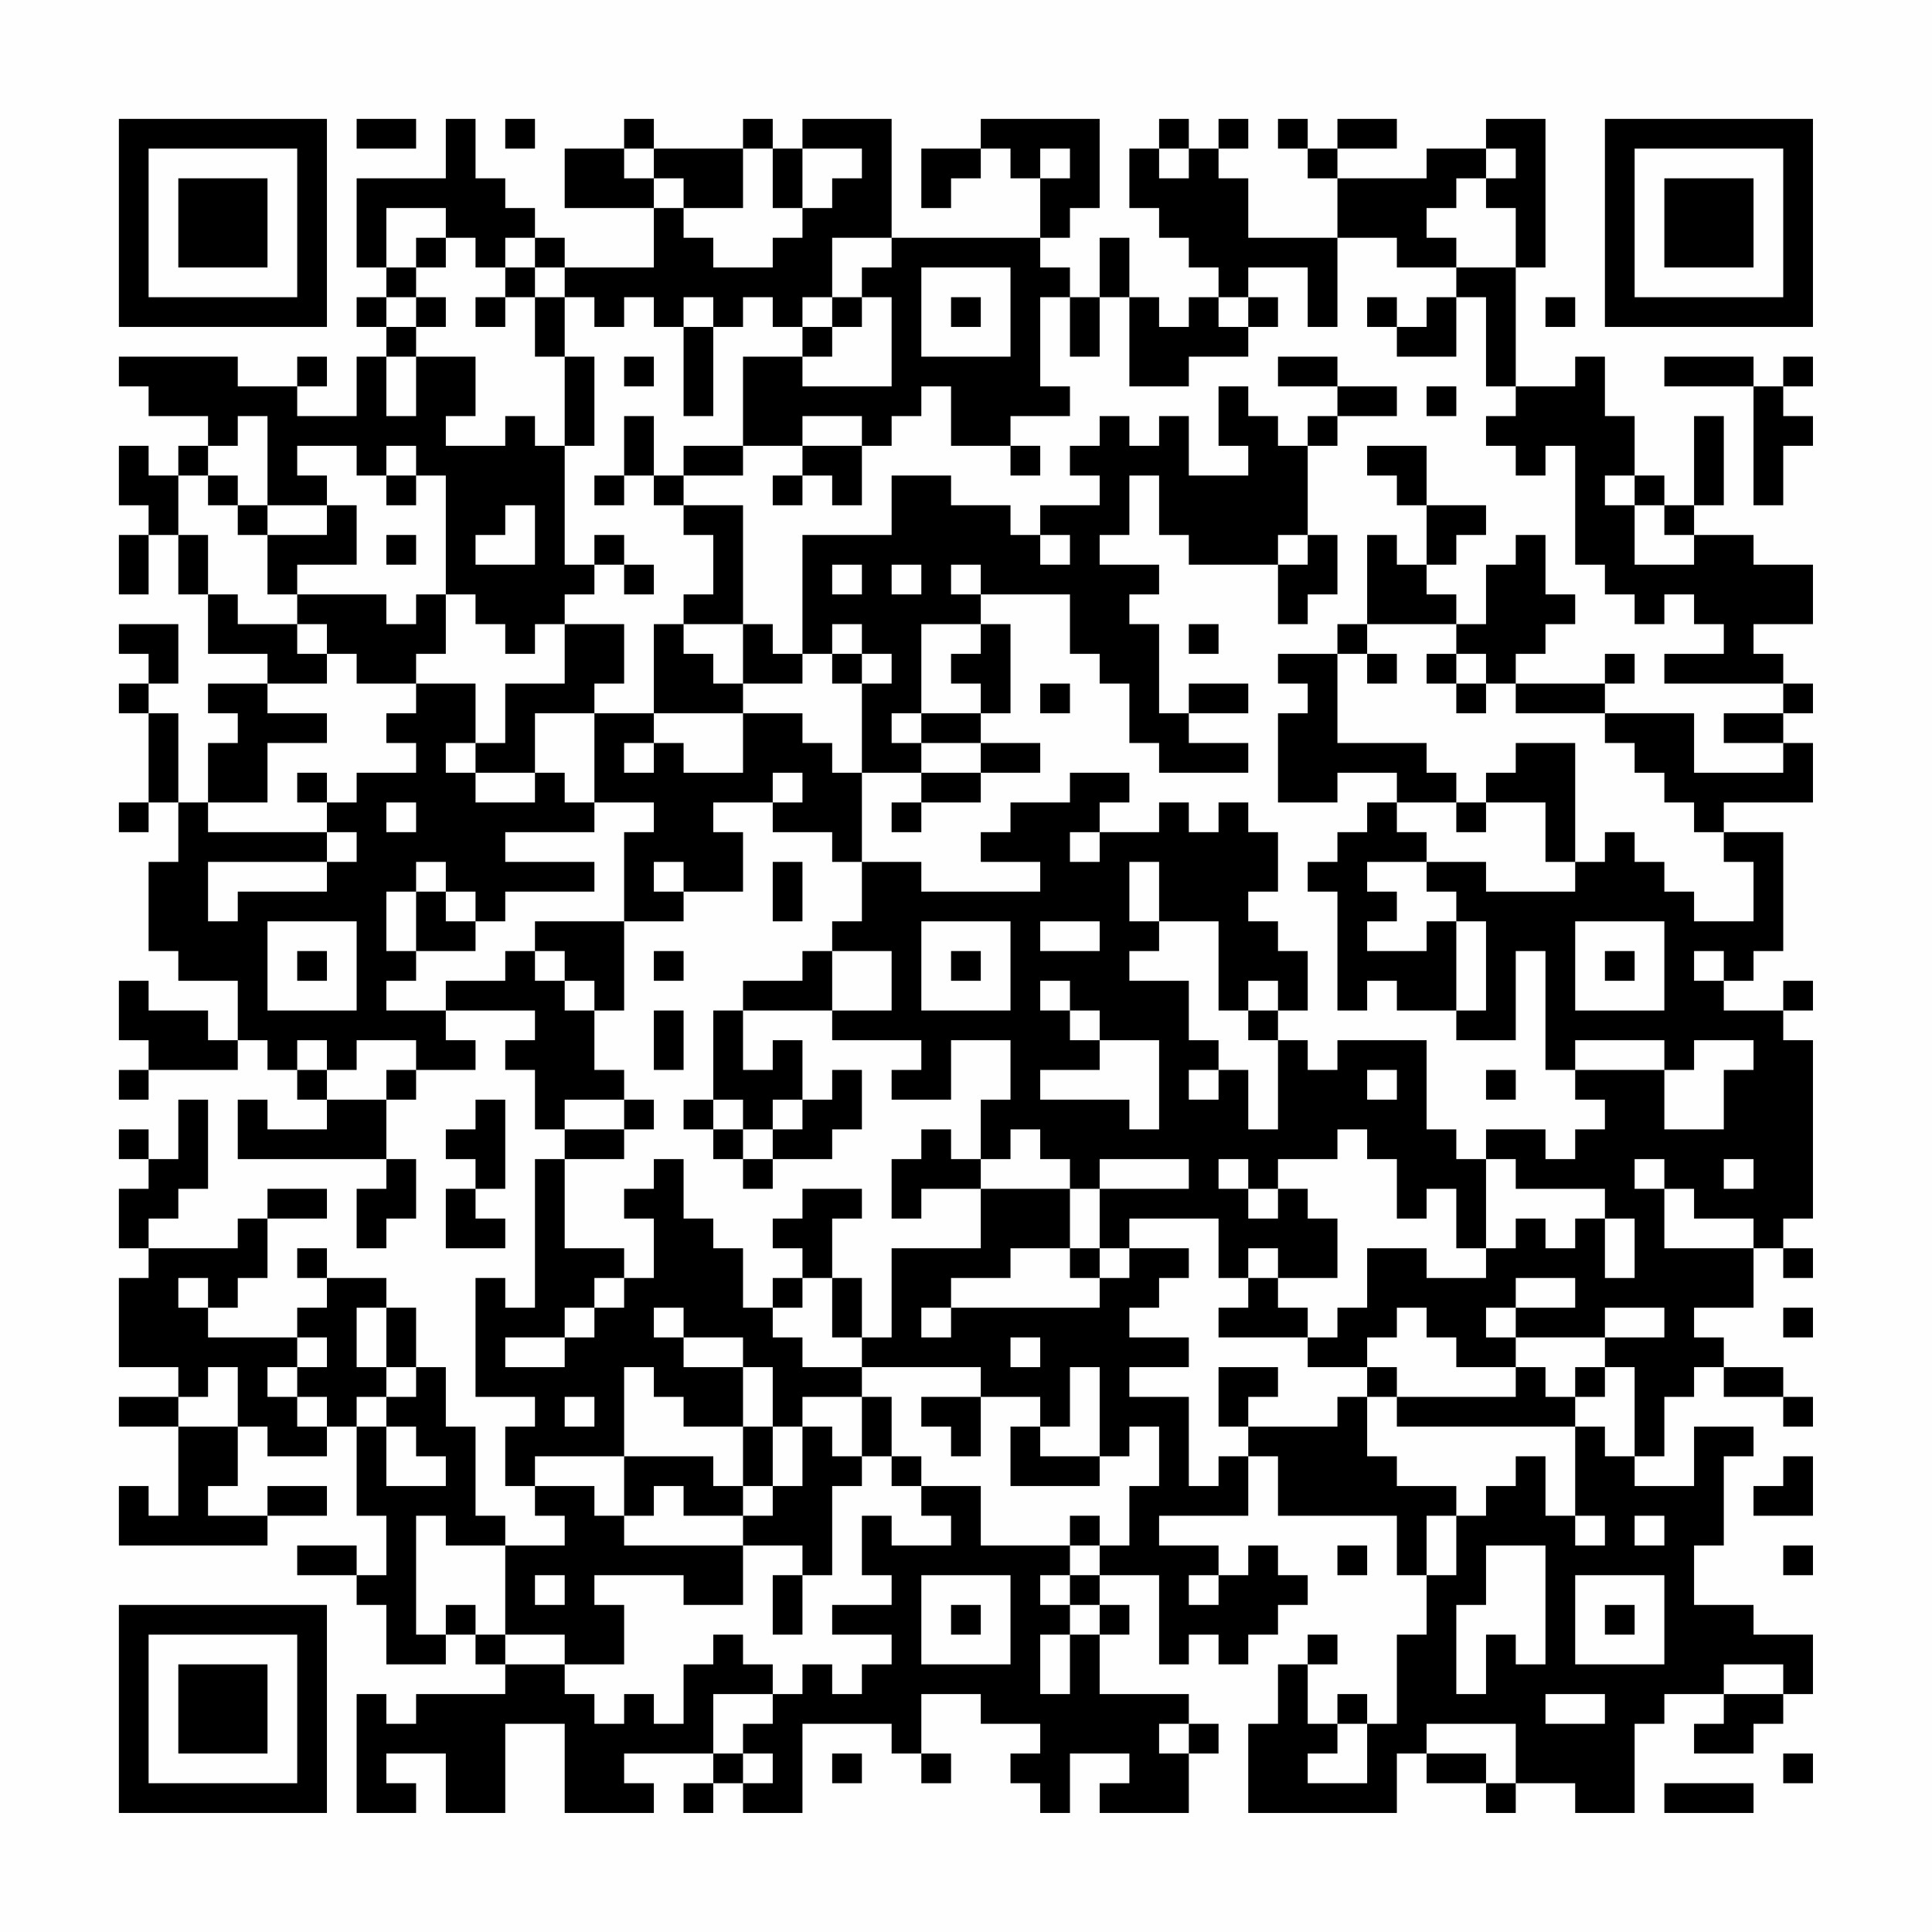 <?xml version="1.0" encoding="UTF-8"?>
<svg xmlns="http://www.w3.org/2000/svg" version="1.1" width="300" height="300" viewBox="0 0 300 300"><rect x="0" y="0" width="300" height="300" fill="#fefefe"/><g transform="scale(4.615)"><g transform="translate(4,4)"><path fill-rule="evenodd" d="M8 0L8 1L10 1L10 0ZM11 0L11 2L8 2L8 5L9 5L9 6L8 6L8 7L9 7L9 8L8 8L8 10L6 10L6 9L7 9L7 8L6 8L6 9L4 9L4 8L0 8L0 9L1 9L1 10L3 10L3 11L2 11L2 12L1 12L1 11L0 11L0 13L1 13L1 14L0 14L0 16L1 16L1 14L2 14L2 16L3 16L3 18L5 18L5 19L3 19L3 20L4 20L4 21L3 21L3 23L2 23L2 20L1 20L1 19L2 19L2 17L0 17L0 18L1 18L1 19L0 19L0 20L1 20L1 23L0 23L0 24L1 24L1 23L2 23L2 25L1 25L1 28L2 28L2 29L4 29L4 31L3 31L3 30L1 30L1 29L0 29L0 31L1 31L1 32L0 32L0 33L1 33L1 32L4 32L4 31L5 31L5 32L6 32L6 33L7 33L7 34L5 34L5 33L4 33L4 35L9 35L9 36L8 36L8 38L9 38L9 37L10 37L10 35L9 35L9 33L10 33L10 32L12 32L12 31L11 31L11 30L14 30L14 31L13 31L13 32L14 32L14 34L15 34L15 35L14 35L14 40L13 40L13 39L12 39L12 43L14 43L14 44L13 44L13 46L14 46L14 47L15 47L15 48L13 48L13 47L12 47L12 44L11 44L11 42L10 42L10 40L9 40L9 39L7 39L7 38L6 38L6 39L7 39L7 40L6 40L6 41L3 41L3 40L4 40L4 39L5 39L5 37L7 37L7 36L5 36L5 37L4 37L4 38L1 38L1 37L2 37L2 36L3 36L3 33L2 33L2 35L1 35L1 34L0 34L0 35L1 35L1 36L0 36L0 38L1 38L1 39L0 39L0 42L2 42L2 43L0 43L0 44L2 44L2 47L1 47L1 46L0 46L0 48L5 48L5 47L7 47L7 46L5 46L5 47L3 47L3 46L4 46L4 44L5 44L5 45L7 45L7 44L8 44L8 47L9 47L9 49L8 49L8 48L6 48L6 49L8 49L8 50L9 50L9 52L11 52L11 51L12 51L12 52L13 52L13 53L10 53L10 54L9 54L9 53L8 53L8 57L10 57L10 56L9 56L9 55L11 55L11 57L13 57L13 54L15 54L15 57L18 57L18 56L17 56L17 55L20 55L20 56L19 56L19 57L20 57L20 56L21 56L21 57L23 57L23 54L26 54L26 55L27 55L27 56L28 56L28 55L27 55L27 53L29 53L29 54L31 54L31 55L30 55L30 56L31 56L31 57L32 57L32 55L34 55L34 56L33 56L33 57L36 57L36 55L37 55L37 54L36 54L36 53L33 53L33 51L34 51L34 50L33 50L33 49L35 49L35 52L36 52L36 51L37 51L37 52L38 52L38 51L39 51L39 50L40 50L40 49L39 49L39 48L38 48L38 49L37 49L37 48L35 48L35 47L38 47L38 45L39 45L39 47L43 47L43 49L44 49L44 51L43 51L43 54L42 54L42 53L41 53L41 54L40 54L40 52L41 52L41 51L40 51L40 52L39 52L39 54L38 54L38 57L43 57L43 55L44 55L44 56L46 56L46 57L47 57L47 56L49 56L49 57L51 57L51 54L52 54L52 53L54 53L54 54L53 54L53 55L55 55L55 54L56 54L56 53L57 53L57 51L55 51L55 50L53 50L53 48L54 48L54 45L55 45L55 44L53 44L53 46L51 46L51 45L52 45L52 43L53 43L53 42L54 42L54 43L56 43L56 44L57 44L57 43L56 43L56 42L54 42L54 41L53 41L53 40L55 40L55 38L56 38L56 39L57 39L57 38L56 38L56 37L57 37L57 31L56 31L56 30L57 30L57 29L56 29L56 30L54 30L54 29L55 29L55 28L56 28L56 24L54 24L54 23L57 23L57 21L56 21L56 20L57 20L57 19L56 19L56 18L55 18L55 17L57 17L57 15L55 15L55 14L53 14L53 13L54 13L54 10L53 10L53 13L52 13L52 12L51 12L51 10L50 10L50 8L49 8L49 9L47 9L47 5L48 5L48 0L46 0L46 1L44 1L44 2L41 2L41 1L43 1L43 0L41 0L41 1L40 1L40 0L39 0L39 1L40 1L40 2L41 2L41 4L38 4L38 2L37 2L37 1L38 1L38 0L37 0L37 1L36 1L36 0L35 0L35 1L34 1L34 3L35 3L35 4L36 4L36 5L37 5L37 6L36 6L36 7L35 7L35 6L34 6L34 4L33 4L33 6L32 6L32 5L31 5L31 4L32 4L32 3L33 3L33 0L29 0L29 1L27 1L27 3L28 3L28 2L29 2L29 1L30 1L30 2L31 2L31 4L26 4L26 0L23 0L23 1L22 1L22 0L21 0L21 1L18 1L18 0L17 0L17 1L15 1L15 3L18 3L18 5L15 5L15 4L14 4L14 3L13 3L13 2L12 2L12 0ZM13 0L13 1L14 1L14 0ZM17 1L17 2L18 2L18 3L19 3L19 4L20 4L20 5L22 5L22 4L23 4L23 3L24 3L24 2L25 2L25 1L23 1L23 3L22 3L22 1L21 1L21 3L19 3L19 2L18 2L18 1ZM31 1L31 2L32 2L32 1ZM35 1L35 2L36 2L36 1ZM46 1L46 2L45 2L45 3L44 3L44 4L45 4L45 5L43 5L43 4L41 4L41 7L40 7L40 5L38 5L38 6L37 6L37 7L38 7L38 8L36 8L36 9L34 9L34 6L33 6L33 8L32 8L32 6L31 6L31 9L32 9L32 10L30 10L30 11L28 11L28 9L27 9L27 10L26 10L26 11L25 11L25 10L23 10L23 11L21 11L21 8L23 8L23 9L26 9L26 6L25 6L25 5L26 5L26 4L24 4L24 6L23 6L23 7L22 7L22 6L21 6L21 7L20 7L20 6L19 6L19 7L18 7L18 6L17 6L17 7L16 7L16 6L15 6L15 5L14 5L14 4L13 4L13 5L12 5L12 4L11 4L11 3L9 3L9 5L10 5L10 6L9 6L9 7L10 7L10 8L9 8L9 10L10 10L10 8L12 8L12 10L11 10L11 11L13 11L13 10L14 10L14 11L15 11L15 15L16 15L16 16L15 16L15 17L14 17L14 18L13 18L13 17L12 17L12 16L11 16L11 12L10 12L10 11L9 11L9 12L8 12L8 11L6 11L6 12L7 12L7 13L5 13L5 10L4 10L4 11L3 11L3 12L2 12L2 14L3 14L3 16L4 16L4 17L6 17L6 18L7 18L7 19L5 19L5 20L7 20L7 21L5 21L5 23L3 23L3 24L7 24L7 25L3 25L3 27L4 27L4 26L7 26L7 25L8 25L8 24L7 24L7 23L8 23L8 22L10 22L10 21L9 21L9 20L10 20L10 19L12 19L12 21L11 21L11 22L12 22L12 23L14 23L14 22L15 22L15 23L16 23L16 24L13 24L13 25L16 25L16 26L13 26L13 27L12 27L12 26L11 26L11 25L10 25L10 26L9 26L9 28L10 28L10 29L9 29L9 30L11 30L11 29L13 29L13 28L14 28L14 29L15 29L15 30L16 30L16 32L17 32L17 33L15 33L15 34L17 34L17 35L15 35L15 38L17 38L17 39L16 39L16 40L15 40L15 41L13 41L13 42L15 42L15 41L16 41L16 40L17 40L17 39L18 39L18 37L17 37L17 36L18 36L18 35L19 35L19 37L20 37L20 38L21 38L21 40L22 40L22 41L23 41L23 42L25 42L25 43L23 43L23 44L22 44L22 42L21 42L21 41L19 41L19 40L18 40L18 41L19 41L19 42L21 42L21 44L19 44L19 43L18 43L18 42L17 42L17 45L14 45L14 46L16 46L16 47L17 47L17 48L21 48L21 50L19 50L19 49L16 49L16 50L17 50L17 52L15 52L15 51L13 51L13 48L11 48L11 47L10 47L10 51L11 51L11 50L12 50L12 51L13 51L13 52L15 52L15 53L16 53L16 54L17 54L17 53L18 53L18 54L19 54L19 52L20 52L20 51L21 51L21 52L22 52L22 53L20 53L20 55L21 55L21 56L22 56L22 55L21 55L21 54L22 54L22 53L23 53L23 52L24 52L24 53L25 53L25 52L26 52L26 51L24 51L24 50L26 50L26 49L25 49L25 47L26 47L26 48L28 48L28 47L27 47L27 46L29 46L29 48L32 48L32 49L31 49L31 50L32 50L32 51L31 51L31 53L32 53L32 51L33 51L33 50L32 50L32 49L33 49L33 48L34 48L34 46L35 46L35 44L34 44L34 45L33 45L33 42L32 42L32 44L31 44L31 43L29 43L29 42L25 42L25 41L26 41L26 38L29 38L29 36L32 36L32 38L30 38L30 39L28 39L28 40L27 40L27 41L28 41L28 40L33 40L33 39L34 39L34 38L36 38L36 39L35 39L35 40L34 40L34 41L36 41L36 42L34 42L34 43L36 43L36 46L37 46L37 45L38 45L38 44L41 44L41 43L42 43L42 45L43 45L43 46L45 46L45 47L44 47L44 49L45 49L45 47L46 47L46 46L47 46L47 45L48 45L48 47L49 47L49 48L50 48L50 47L49 47L49 44L50 44L50 45L51 45L51 42L50 42L50 41L52 41L52 40L50 40L50 41L47 41L47 40L49 40L49 39L47 39L47 40L46 40L46 41L47 41L47 42L45 42L45 41L44 41L44 40L43 40L43 41L42 41L42 42L40 42L40 41L41 41L41 40L42 40L42 38L44 38L44 39L46 39L46 38L47 38L47 37L48 37L48 38L49 38L49 37L50 37L50 39L51 39L51 37L50 37L50 36L47 36L47 35L46 35L46 34L48 34L48 35L49 35L49 34L50 34L50 33L49 33L49 32L52 32L52 34L54 34L54 32L55 32L55 31L53 31L53 32L52 32L52 31L49 31L49 32L48 32L48 28L47 28L47 31L45 31L45 30L46 30L46 27L45 27L45 26L44 26L44 25L46 25L46 26L49 26L49 25L50 25L50 24L51 24L51 25L52 25L52 26L53 26L53 27L55 27L55 25L54 25L54 24L53 24L53 23L52 23L52 22L51 22L51 21L50 21L50 20L53 20L53 22L56 22L56 21L54 21L54 20L56 20L56 19L52 19L52 18L54 18L54 17L53 17L53 16L52 16L52 17L51 17L51 16L50 16L50 15L49 15L49 11L48 11L48 12L47 12L47 11L46 11L46 10L47 10L47 9L46 9L46 6L45 6L45 5L47 5L47 3L46 3L46 2L47 2L47 1ZM10 4L10 5L11 5L11 4ZM13 5L13 6L12 6L12 7L13 7L13 6L14 6L14 8L15 8L15 11L16 11L16 8L15 8L15 6L14 6L14 5ZM27 5L27 8L30 8L30 5ZM10 6L10 7L11 7L11 6ZM24 6L24 7L23 7L23 8L24 8L24 7L25 7L25 6ZM28 6L28 7L29 7L29 6ZM38 6L38 7L39 7L39 6ZM42 6L42 7L43 7L43 8L45 8L45 6L44 6L44 7L43 7L43 6ZM48 6L48 7L49 7L49 6ZM19 7L19 10L20 10L20 7ZM17 8L17 9L18 9L18 8ZM39 8L39 9L41 9L41 10L40 10L40 11L39 11L39 10L38 10L38 9L37 9L37 11L38 11L38 12L36 12L36 10L35 10L35 11L34 11L34 10L33 10L33 11L32 11L32 12L33 12L33 13L31 13L31 14L30 14L30 13L28 13L28 12L26 12L26 14L23 14L23 18L22 18L22 17L21 17L21 13L19 13L19 12L21 12L21 11L19 11L19 12L18 12L18 10L17 10L17 12L16 12L16 13L17 13L17 12L18 12L18 13L19 13L19 14L20 14L20 16L19 16L19 17L18 17L18 20L16 20L16 19L17 19L17 17L15 17L15 19L13 19L13 21L12 21L12 22L14 22L14 20L16 20L16 23L18 23L18 24L17 24L17 27L14 27L14 28L15 28L15 29L16 29L16 30L17 30L17 27L19 27L19 26L21 26L21 24L20 24L20 23L22 23L22 24L24 24L24 25L25 25L25 27L24 27L24 28L23 28L23 29L21 29L21 30L20 30L20 33L19 33L19 34L20 34L20 35L21 35L21 36L22 36L22 35L24 35L24 34L25 34L25 32L24 32L24 33L23 33L23 31L22 31L22 32L21 32L21 30L24 30L24 31L27 31L27 32L26 32L26 33L28 33L28 31L30 31L30 33L29 33L29 35L28 35L28 34L27 34L27 35L26 35L26 37L27 37L27 36L29 36L29 35L30 35L30 34L31 34L31 35L32 35L32 36L33 36L33 38L32 38L32 39L33 39L33 38L34 38L34 37L37 37L37 39L38 39L38 40L37 40L37 41L40 41L40 40L39 40L39 39L41 39L41 37L40 37L40 36L39 36L39 35L41 35L41 34L42 34L42 35L43 35L43 37L44 37L44 36L45 36L45 38L46 38L46 35L45 35L45 34L44 34L44 31L41 31L41 32L40 32L40 31L39 31L39 30L40 30L40 28L39 28L39 27L38 27L38 26L39 26L39 24L38 24L38 23L37 23L37 24L36 24L36 23L35 23L35 24L33 24L33 23L34 23L34 22L32 22L32 23L30 23L30 24L29 24L29 25L31 25L31 26L27 26L27 25L25 25L25 22L27 22L27 23L26 23L26 24L27 24L27 23L29 23L29 22L31 22L31 21L29 21L29 20L30 20L30 17L29 17L29 16L32 16L32 18L33 18L33 19L34 19L34 21L35 21L35 22L38 22L38 21L36 21L36 20L38 20L38 19L36 19L36 20L35 20L35 17L34 17L34 16L35 16L35 15L33 15L33 14L34 14L34 12L35 12L35 14L36 14L36 15L39 15L39 17L40 17L40 16L41 16L41 14L40 14L40 11L41 11L41 10L43 10L43 9L41 9L41 8ZM52 8L52 9L55 9L55 13L56 13L56 11L57 11L57 10L56 10L56 9L57 9L57 8L56 8L56 9L55 9L55 8ZM44 9L44 10L45 10L45 9ZM23 11L23 12L22 12L22 13L23 13L23 12L24 12L24 13L25 13L25 11ZM30 11L30 12L31 12L31 11ZM42 11L42 12L43 12L43 13L44 13L44 15L43 15L43 14L42 14L42 17L41 17L41 18L39 18L39 19L40 19L40 20L39 20L39 23L41 23L41 22L43 22L43 23L42 23L42 24L41 24L41 25L40 25L40 26L41 26L41 30L42 30L42 29L43 29L43 30L45 30L45 27L44 27L44 28L42 28L42 27L43 27L43 26L42 26L42 25L44 25L44 24L43 24L43 23L45 23L45 24L46 24L46 23L48 23L48 25L49 25L49 21L47 21L47 22L46 22L46 23L45 23L45 22L44 22L44 21L41 21L41 18L42 18L42 19L43 19L43 18L42 18L42 17L45 17L45 18L44 18L44 19L45 19L45 20L46 20L46 19L47 19L47 20L50 20L50 19L51 19L51 18L50 18L50 19L47 19L47 18L48 18L48 17L49 17L49 16L48 16L48 14L47 14L47 15L46 15L46 17L45 17L45 16L44 16L44 15L45 15L45 14L46 14L46 13L44 13L44 11ZM3 12L3 13L4 13L4 14L5 14L5 16L6 16L6 17L7 17L7 18L8 18L8 19L10 19L10 18L11 18L11 16L10 16L10 17L9 17L9 16L6 16L6 15L8 15L8 13L7 13L7 14L5 14L5 13L4 13L4 12ZM9 12L9 13L10 13L10 12ZM50 12L50 13L51 13L51 15L53 15L53 14L52 14L52 13L51 13L51 12ZM13 13L13 14L12 14L12 15L14 15L14 13ZM9 14L9 15L10 15L10 14ZM16 14L16 15L17 15L17 16L18 16L18 15L17 15L17 14ZM31 14L31 15L32 15L32 14ZM39 14L39 15L40 15L40 14ZM24 15L24 16L25 16L25 15ZM26 15L26 16L27 16L27 15ZM28 15L28 16L29 16L29 15ZM19 17L19 18L20 18L20 19L21 19L21 20L18 20L18 21L17 21L17 22L18 22L18 21L19 21L19 22L21 22L21 20L23 20L23 21L24 21L24 22L25 22L25 19L26 19L26 18L25 18L25 17L24 17L24 18L23 18L23 19L21 19L21 17ZM27 17L27 20L26 20L26 21L27 21L27 22L29 22L29 21L27 21L27 20L29 20L29 19L28 19L28 18L29 18L29 17ZM36 17L36 18L37 18L37 17ZM24 18L24 19L25 19L25 18ZM45 18L45 19L46 19L46 18ZM31 19L31 20L32 20L32 19ZM6 22L6 23L7 23L7 22ZM22 22L22 23L23 23L23 22ZM9 23L9 24L10 24L10 23ZM32 24L32 25L33 25L33 24ZM18 25L18 26L19 26L19 25ZM22 25L22 27L23 27L23 25ZM34 25L34 27L35 27L35 28L34 28L34 29L36 29L36 31L37 31L37 32L36 32L36 33L37 33L37 32L38 32L38 34L39 34L39 31L38 31L38 30L39 30L39 29L38 29L38 30L37 30L37 27L35 27L35 25ZM10 26L10 28L12 28L12 27L11 27L11 26ZM5 27L5 30L8 30L8 27ZM27 27L27 30L30 30L30 27ZM31 27L31 28L33 28L33 27ZM49 27L49 30L52 30L52 27ZM6 28L6 29L7 29L7 28ZM18 28L18 29L19 29L19 28ZM24 28L24 30L26 30L26 28ZM28 28L28 29L29 29L29 28ZM50 28L50 29L51 29L51 28ZM53 28L53 29L54 29L54 28ZM31 29L31 30L32 30L32 31L33 31L33 32L31 32L31 33L34 33L34 34L35 34L35 31L33 31L33 30L32 30L32 29ZM18 30L18 32L19 32L19 30ZM6 31L6 32L7 32L7 33L9 33L9 32L10 32L10 31L8 31L8 32L7 32L7 31ZM42 32L42 33L43 33L43 32ZM46 32L46 33L47 33L47 32ZM12 33L12 34L11 34L11 35L12 35L12 36L11 36L11 38L13 38L13 37L12 37L12 36L13 36L13 33ZM17 33L17 34L18 34L18 33ZM20 33L20 34L21 34L21 35L22 35L22 34L23 34L23 33L22 33L22 34L21 34L21 33ZM33 35L33 36L36 36L36 35ZM37 35L37 36L38 36L38 37L39 37L39 36L38 36L38 35ZM51 35L51 36L52 36L52 38L55 38L55 37L53 37L53 36L52 36L52 35ZM54 35L54 36L55 36L55 35ZM23 36L23 37L22 37L22 38L23 38L23 39L22 39L22 40L23 40L23 39L24 39L24 41L25 41L25 39L24 39L24 37L25 37L25 36ZM38 38L38 39L39 39L39 38ZM2 39L2 40L3 40L3 39ZM8 40L8 42L9 42L9 43L8 43L8 44L9 44L9 46L11 46L11 45L10 45L10 44L9 44L9 43L10 43L10 42L9 42L9 40ZM56 40L56 41L57 41L57 40ZM6 41L6 42L5 42L5 43L6 43L6 44L7 44L7 43L6 43L6 42L7 42L7 41ZM30 41L30 42L31 42L31 41ZM3 42L3 43L2 43L2 44L4 44L4 42ZM37 42L37 44L38 44L38 43L39 43L39 42ZM42 42L42 43L43 43L43 44L49 44L49 43L50 43L50 42L49 42L49 43L48 43L48 42L47 42L47 43L43 43L43 42ZM15 43L15 44L16 44L16 43ZM25 43L25 45L24 45L24 44L23 44L23 46L22 46L22 44L21 44L21 46L20 46L20 45L17 45L17 47L18 47L18 46L19 46L19 47L21 47L21 48L23 48L23 49L22 49L22 51L23 51L23 49L24 49L24 46L25 46L25 45L26 45L26 46L27 46L27 45L26 45L26 43ZM27 43L27 44L28 44L28 45L29 45L29 43ZM30 44L30 46L33 46L33 45L31 45L31 44ZM56 45L56 46L55 46L55 47L57 47L57 45ZM21 46L21 47L22 47L22 46ZM32 47L32 48L33 48L33 47ZM51 47L51 48L52 48L52 47ZM41 48L41 49L42 49L42 48ZM46 48L46 50L45 50L45 53L46 53L46 51L47 51L47 52L48 52L48 48ZM56 48L56 49L57 49L57 48ZM14 49L14 50L15 50L15 49ZM27 49L27 52L30 52L30 49ZM36 49L36 50L37 50L37 49ZM49 49L49 52L52 52L52 49ZM28 50L28 51L29 51L29 50ZM50 50L50 51L51 51L51 50ZM54 52L54 53L56 53L56 52ZM48 53L48 54L50 54L50 53ZM35 54L35 55L36 55L36 54ZM41 54L41 55L40 55L40 56L42 56L42 54ZM44 54L44 55L46 55L46 56L47 56L47 54ZM24 55L24 56L25 56L25 55ZM56 55L56 56L57 56L57 55ZM52 56L52 57L55 57L55 56ZM0 0L0 7L7 7L7 0ZM1 1L1 6L6 6L6 1ZM2 2L2 5L5 5L5 2ZM50 0L50 7L57 7L57 0ZM51 1L51 6L56 6L56 1ZM52 2L52 5L55 5L55 2ZM0 50L0 57L7 57L7 50ZM1 51L1 56L6 56L6 51ZM2 52L2 55L5 55L5 52Z" fill="#000000"/></g></g></svg>
